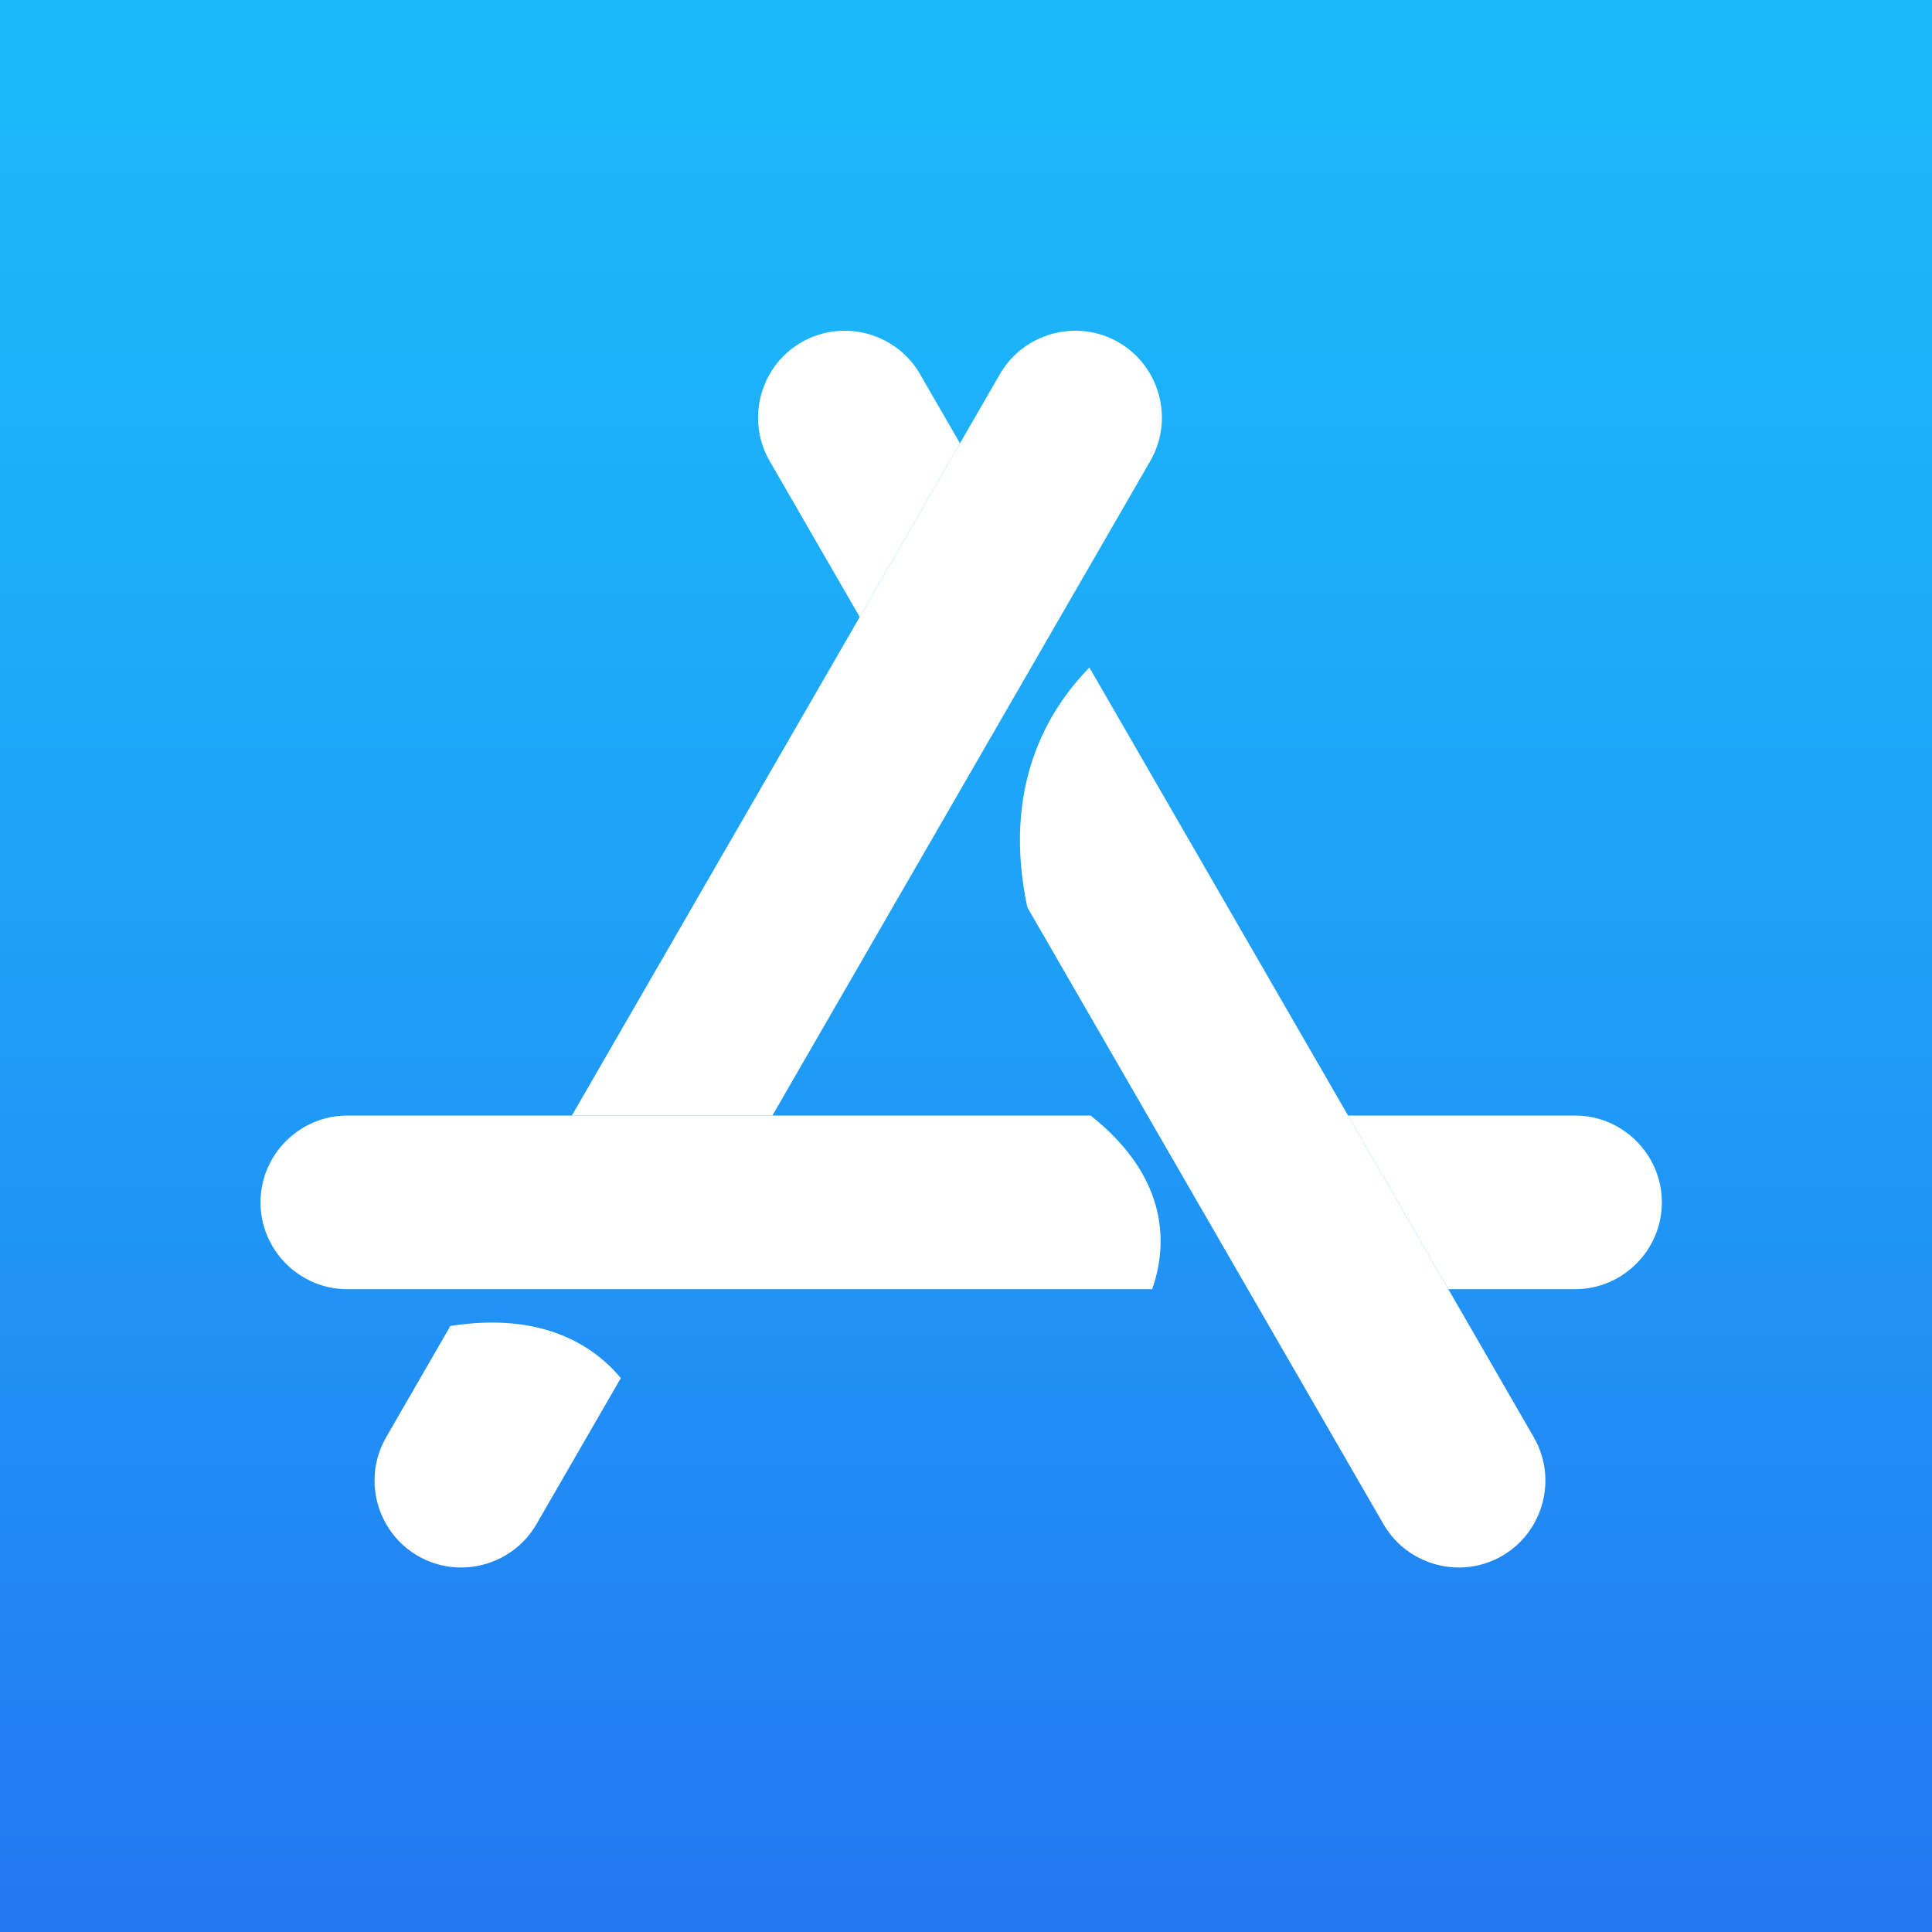 <?xml version="1.0" encoding="UTF-8"?>
<svg xmlns="http://www.w3.org/2000/svg" xmlns:xlink="http://www.w3.org/1999/xlink" width="4010" height="4010" viewBox="0 0 4010 4010">
<rect x="0" y="0" width="4010" height="4010" fill="#333333" stroke="none"/>
<defs>
<linearGradient id="linear-pattern-0" gradientUnits="userSpaceOnUse" x1="-0" y1="0" x2="1" y2="0" gradientTransform="matrix(0, 4010, -4010, 0, 2005, 0)">
<stop offset="0" stop-color="rgb(10.588%, 72.548%, 98.038%)" stop-opacity="1"/>
<stop offset="0.031" stop-color="rgb(10.603%, 72.421%, 98.021%)" stop-opacity="1"/>
<stop offset="0.062" stop-color="rgb(10.641%, 72.101%, 97.977%)" stop-opacity="1"/>
<stop offset="0.078" stop-color="rgb(10.678%, 71.797%, 97.935%)" stop-opacity="1"/>
<stop offset="0.094" stop-color="rgb(10.706%, 71.567%, 97.903%)" stop-opacity="1"/>
<stop offset="0.109" stop-color="rgb(10.736%, 71.321%, 97.871%)" stop-opacity="1"/>
<stop offset="0.125" stop-color="rgb(10.767%, 71.063%, 97.836%)" stop-opacity="1"/>
<stop offset="0.141" stop-color="rgb(10.8%, 70.793%, 97.798%)" stop-opacity="1"/>
<stop offset="0.156" stop-color="rgb(10.834%, 70.512%, 97.76%)" stop-opacity="1"/>
<stop offset="0.172" stop-color="rgb(10.869%, 70.221%, 97.72%)" stop-opacity="1"/>
<stop offset="0.188" stop-color="rgb(10.905%, 69.92%, 97.679%)" stop-opacity="1"/>
<stop offset="0.203" stop-color="rgb(10.942%, 69.611%, 97.638%)" stop-opacity="1"/>
<stop offset="0.219" stop-color="rgb(10.982%, 69.292%, 97.594%)" stop-opacity="1"/>
<stop offset="0.234" stop-color="rgb(11.021%, 68.965%, 97.549%)" stop-opacity="1"/>
<stop offset="0.25" stop-color="rgb(11.061%, 68.631%, 97.504%)" stop-opacity="1"/>
<stop offset="0.266" stop-color="rgb(11.102%, 68.291%, 97.458%)" stop-opacity="1"/>
<stop offset="0.281" stop-color="rgb(11.145%, 67.941%, 97.411%)" stop-opacity="1"/>
<stop offset="0.297" stop-color="rgb(11.188%, 67.586%, 97.362%)" stop-opacity="1"/>
<stop offset="0.312" stop-color="rgb(11.232%, 67.224%, 97.311%)" stop-opacity="1"/>
<stop offset="0.328" stop-color="rgb(11.276%, 66.856%, 97.261%)" stop-opacity="1"/>
<stop offset="0.344" stop-color="rgb(11.322%, 66.483%, 97.211%)" stop-opacity="1"/>
<stop offset="0.359" stop-color="rgb(11.368%, 66.103%, 97.159%)" stop-opacity="1"/>
<stop offset="0.375" stop-color="rgb(11.415%, 65.717%, 97.107%)" stop-opacity="1"/>
<stop offset="0.383" stop-color="rgb(11.45%, 65.424%, 97.067%)" stop-opacity="1"/>
<stop offset="0.391" stop-color="rgb(11.475%, 65.227%, 97.04%)" stop-opacity="1"/>
<stop offset="0.398" stop-color="rgb(11.499%, 65.028%, 97.012%)" stop-opacity="1"/>
<stop offset="0.406" stop-color="rgb(11.523%, 64.828%, 96.986%)" stop-opacity="1"/>
<stop offset="0.414" stop-color="rgb(11.548%, 64.629%, 96.959%)" stop-opacity="1"/>
<stop offset="0.422" stop-color="rgb(11.572%, 64.426%, 96.931%)" stop-opacity="1"/>
<stop offset="0.43" stop-color="rgb(11.597%, 64.223%, 96.902%)" stop-opacity="1"/>
<stop offset="0.438" stop-color="rgb(11.621%, 64.017%, 96.875%)" stop-opacity="1"/>
<stop offset="0.445" stop-color="rgb(11.646%, 63.811%, 96.846%)" stop-opacity="1"/>
<stop offset="0.453" stop-color="rgb(11.671%, 63.603%, 96.819%)" stop-opacity="1"/>
<stop offset="0.461" stop-color="rgb(11.696%, 63.394%, 96.79%)" stop-opacity="1"/>
<stop offset="0.469" stop-color="rgb(11.722%, 63.185%, 96.761%)" stop-opacity="1"/>
<stop offset="0.477" stop-color="rgb(11.748%, 62.975%, 96.732%)" stop-opacity="1"/>
<stop offset="0.484" stop-color="rgb(11.774%, 62.762%, 96.703%)" stop-opacity="1"/>
<stop offset="0.492" stop-color="rgb(11.798%, 62.549%, 96.674%)" stop-opacity="1"/>
<stop offset="0.5" stop-color="rgb(11.824%, 62.334%, 96.645%)" stop-opacity="1"/>
<stop offset="0.508" stop-color="rgb(11.852%, 62.119%, 96.616%)" stop-opacity="1"/>
<stop offset="0.516" stop-color="rgb(11.877%, 61.902%, 96.587%)" stop-opacity="1"/>
<stop offset="0.523" stop-color="rgb(11.903%, 61.684%, 96.556%)" stop-opacity="1"/>
<stop offset="0.531" stop-color="rgb(11.931%, 61.465%, 96.527%)" stop-opacity="1"/>
<stop offset="0.539" stop-color="rgb(11.957%, 61.244%, 96.497%)" stop-opacity="1"/>
<stop offset="0.547" stop-color="rgb(11.984%, 61.023%, 96.466%)" stop-opacity="1"/>
<stop offset="0.555" stop-color="rgb(12.012%, 60.802%, 96.437%)" stop-opacity="1"/>
<stop offset="0.562" stop-color="rgb(12.038%, 60.577%, 96.407%)" stop-opacity="1"/>
<stop offset="0.57" stop-color="rgb(12.065%, 60.353%, 96.376%)" stop-opacity="1"/>
<stop offset="0.578" stop-color="rgb(12.093%, 60.129%, 96.344%)" stop-opacity="1"/>
<stop offset="0.586" stop-color="rgb(12.12%, 59.901%, 96.313%)" stop-opacity="1"/>
<stop offset="0.594" stop-color="rgb(12.148%, 59.674%, 96.283%)" stop-opacity="1"/>
<stop offset="0.602" stop-color="rgb(12.175%, 59.447%, 96.251%)" stop-opacity="1"/>
<stop offset="0.609" stop-color="rgb(12.204%, 59.216%, 96.22%)" stop-opacity="1"/>
<stop offset="0.617" stop-color="rgb(12.231%, 58.986%, 96.188%)" stop-opacity="1"/>
<stop offset="0.625" stop-color="rgb(12.259%, 58.754%, 96.156%)" stop-opacity="1"/>
<stop offset="0.633" stop-color="rgb(12.288%, 58.522%, 96.126%)" stop-opacity="1"/>
<stop offset="0.641" stop-color="rgb(12.315%, 58.289%, 96.094%)" stop-opacity="1"/>
<stop offset="0.648" stop-color="rgb(12.344%, 58.054%, 96.062%)" stop-opacity="1"/>
<stop offset="0.656" stop-color="rgb(12.372%, 57.819%, 96.03%)" stop-opacity="1"/>
<stop offset="0.664" stop-color="rgb(12.401%, 57.582%, 95.998%)" stop-opacity="1"/>
<stop offset="0.672" stop-color="rgb(12.43%, 57.346%, 95.964%)" stop-opacity="1"/>
<stop offset="0.68" stop-color="rgb(12.459%, 57.106%, 95.932%)" stop-opacity="1"/>
<stop offset="0.688" stop-color="rgb(12.488%, 56.866%, 95.9%)" stop-opacity="1"/>
<stop offset="0.695" stop-color="rgb(12.517%, 56.627%, 95.866%)" stop-opacity="1"/>
<stop offset="0.703" stop-color="rgb(12.546%, 56.386%, 95.834%)" stop-opacity="1"/>
<stop offset="0.711" stop-color="rgb(12.575%, 56.143%, 95.801%)" stop-opacity="1"/>
<stop offset="0.719" stop-color="rgb(12.605%, 55.901%, 95.769%)" stop-opacity="1"/>
<stop offset="0.727" stop-color="rgb(12.634%, 55.658%, 95.735%)" stop-opacity="1"/>
<stop offset="0.734" stop-color="rgb(12.663%, 55.412%, 95.702%)" stop-opacity="1"/>
<stop offset="0.742" stop-color="rgb(12.694%, 55.167%, 95.668%)" stop-opacity="1"/>
<stop offset="0.75" stop-color="rgb(12.724%, 54.921%, 95.634%)" stop-opacity="1"/>
<stop offset="0.758" stop-color="rgb(12.753%, 54.674%, 95.601%)" stop-opacity="1"/>
<stop offset="0.766" stop-color="rgb(12.784%, 54.425%, 95.567%)" stop-opacity="1"/>
<stop offset="0.773" stop-color="rgb(12.814%, 54.176%, 95.534%)" stop-opacity="1"/>
<stop offset="0.781" stop-color="rgb(12.845%, 53.928%, 95.499%)" stop-opacity="1"/>
<stop offset="0.789" stop-color="rgb(12.875%, 53.676%, 95.465%)" stop-opacity="1"/>
<stop offset="0.797" stop-color="rgb(12.906%, 53.424%, 95.43%)" stop-opacity="1"/>
<stop offset="0.805" stop-color="rgb(12.936%, 53.172%, 95.396%)" stop-opacity="1"/>
<stop offset="0.812" stop-color="rgb(12.967%, 52.919%, 95.361%)" stop-opacity="1"/>
<stop offset="0.82" stop-color="rgb(12.997%, 52.666%, 95.326%)" stop-opacity="1"/>
<stop offset="0.828" stop-color="rgb(13.028%, 52.411%, 95.291%)" stop-opacity="1"/>
<stop offset="0.836" stop-color="rgb(13.058%, 52.155%, 95.258%)" stop-opacity="1"/>
<stop offset="0.844" stop-color="rgb(13.091%, 51.898%, 95.222%)" stop-opacity="1"/>
<stop offset="0.852" stop-color="rgb(13.121%, 51.64%, 95.187%)" stop-opacity="1"/>
<stop offset="0.859" stop-color="rgb(13.153%, 51.382%, 95.152%)" stop-opacity="1"/>
<stop offset="0.867" stop-color="rgb(13.184%, 51.125%, 95.116%)" stop-opacity="1"/>
<stop offset="0.875" stop-color="rgb(13.216%, 50.864%, 95.081%)" stop-opacity="1"/>
<stop offset="0.883" stop-color="rgb(13.246%, 50.604%, 95.045%)" stop-opacity="1"/>
<stop offset="0.891" stop-color="rgb(13.278%, 50.343%, 95.01%)" stop-opacity="1"/>
<stop offset="0.898" stop-color="rgb(13.31%, 50.081%, 94.974%)" stop-opacity="1"/>
<stop offset="0.906" stop-color="rgb(13.342%, 49.818%, 94.939%)" stop-opacity="1"/>
<stop offset="0.914" stop-color="rgb(13.374%, 49.554%, 94.902%)" stop-opacity="1"/>
<stop offset="0.922" stop-color="rgb(13.406%, 49.29%, 94.867%)" stop-opacity="1"/>
<stop offset="0.93" stop-color="rgb(13.438%, 49.025%, 94.83%)" stop-opacity="1"/>
<stop offset="0.938" stop-color="rgb(13.47%, 48.759%, 94.794%)" stop-opacity="1"/>
<stop offset="0.945" stop-color="rgb(13.503%, 48.492%, 94.759%)" stop-opacity="1"/>
<stop offset="0.953" stop-color="rgb(13.535%, 48.225%, 94.722%)" stop-opacity="1"/>
<stop offset="0.961" stop-color="rgb(13.568%, 47.957%, 94.685%)" stop-opacity="1"/>
<stop offset="0.969" stop-color="rgb(13.6%, 47.688%, 94.649%)" stop-opacity="1"/>
<stop offset="0.977" stop-color="rgb(13.634%, 47.418%, 94.612%)" stop-opacity="1"/>
<stop offset="0.984" stop-color="rgb(13.666%, 47.148%, 94.576%)" stop-opacity="1"/>
<stop offset="1" stop-color="rgb(13.704%, 46.84%, 94.533%)" stop-opacity="1"/>
</linearGradient>
</defs>
<rect x="-401" y="-401" width="4812" height="4812" fill="url(#linear-pattern-0)"/>
<path fill-rule="nonzero" fill="rgb(100%, 100%, 100%)" fill-opacity="1" d="M 3183.59 2983.25 L 3006.121 2675.84 L 2798.012 2315.391 L 2261.172 1385.551 C 2172.512 1475.941 2079.672 1634.91 2132.23 1883.102 L 2381.82 2315.391 L 2589.93 2675.84 L 2871.461 3163.469 C 2921.02 3249.301 3031.809 3278.988 3117.641 3229.43 C 3175.281 3196.129 3207.602 3135.23 3207.602 3072.828 C 3207.602 3042.32 3199.871 3011.43 3183.59 2983.25 "/>
<path fill-rule="nonzero" fill="rgb(100%, 100%, 100%)" fill-opacity="1" d="M 1909.512 776.441 L 1992.48 920.172 L 1784.398 1280.602 L 1597.371 956.672 C 1581.102 928.48 1573.359 897.59 1573.359 867.078 C 1573.359 804.68 1605.68 743.781 1663.32 710.488 C 1749.16 660.922 1859.941 690.609 1909.512 776.441 "/>
<path fill-rule="nonzero" fill="rgb(100%, 100%, 100%)" fill-opacity="1" d="M 3269.078 2315.391 C 3368.199 2315.391 3449.301 2396.488 3449.301 2495.609 C 3449.301 2545.172 3429.031 2590.23 3396.359 2622.898 C 3363.691 2655.559 3318.641 2675.84 3269.078 2675.84 L 3006.121 2675.84 L 2798.012 2315.391 L 3269.078 2315.391 "/>
<path fill-rule="nonzero" fill="rgb(100%, 100%, 100%)" fill-opacity="1" d="M 2263.719 2315.391 L 720.898 2315.391 C 671.336 2315.391 626.281 2335.66 593.613 2368.328 C 560.949 2400.988 540.676 2446.051 540.676 2495.609 C 540.676 2594.738 621.773 2675.84 720.898 2675.84 L 2391.379 2675.84 C 2420.219 2593.98 2433.93 2450.301 2263.719 2315.391 "/>
<path fill-rule="nonzero" fill="rgb(100%, 100%, 100%)" fill-opacity="1" d="M 2321.641 710.488 C 2235.809 660.922 2125.02 690.609 2075.461 776.441 L 1992.48 920.172 L 1784.398 1280.602 L 1186.961 2315.391 L 1603.148 2315.391 L 1992.48 1641.051 L 2200.57 1280.602 L 2387.602 956.672 C 2403.871 928.48 2411.609 897.59 2411.609 867.078 C 2411.609 804.68 2379.289 743.781 2321.641 710.488 "/>
<path fill-rule="nonzero" fill="rgb(100%, 100%, 100%)" fill-opacity="1" d="M 1288.559 2860.289 L 1113.512 3163.469 C 1063.949 3249.301 953.164 3278.988 867.332 3229.43 C 809.684 3196.129 777.367 3135.23 777.367 3072.828 C 777.367 3042.32 785.105 3011.43 801.375 2983.25 L 934.789 2752.129 C 1124.949 2722.5 1231.34 2791.91 1288.559 2860.289 "/>
</svg>
